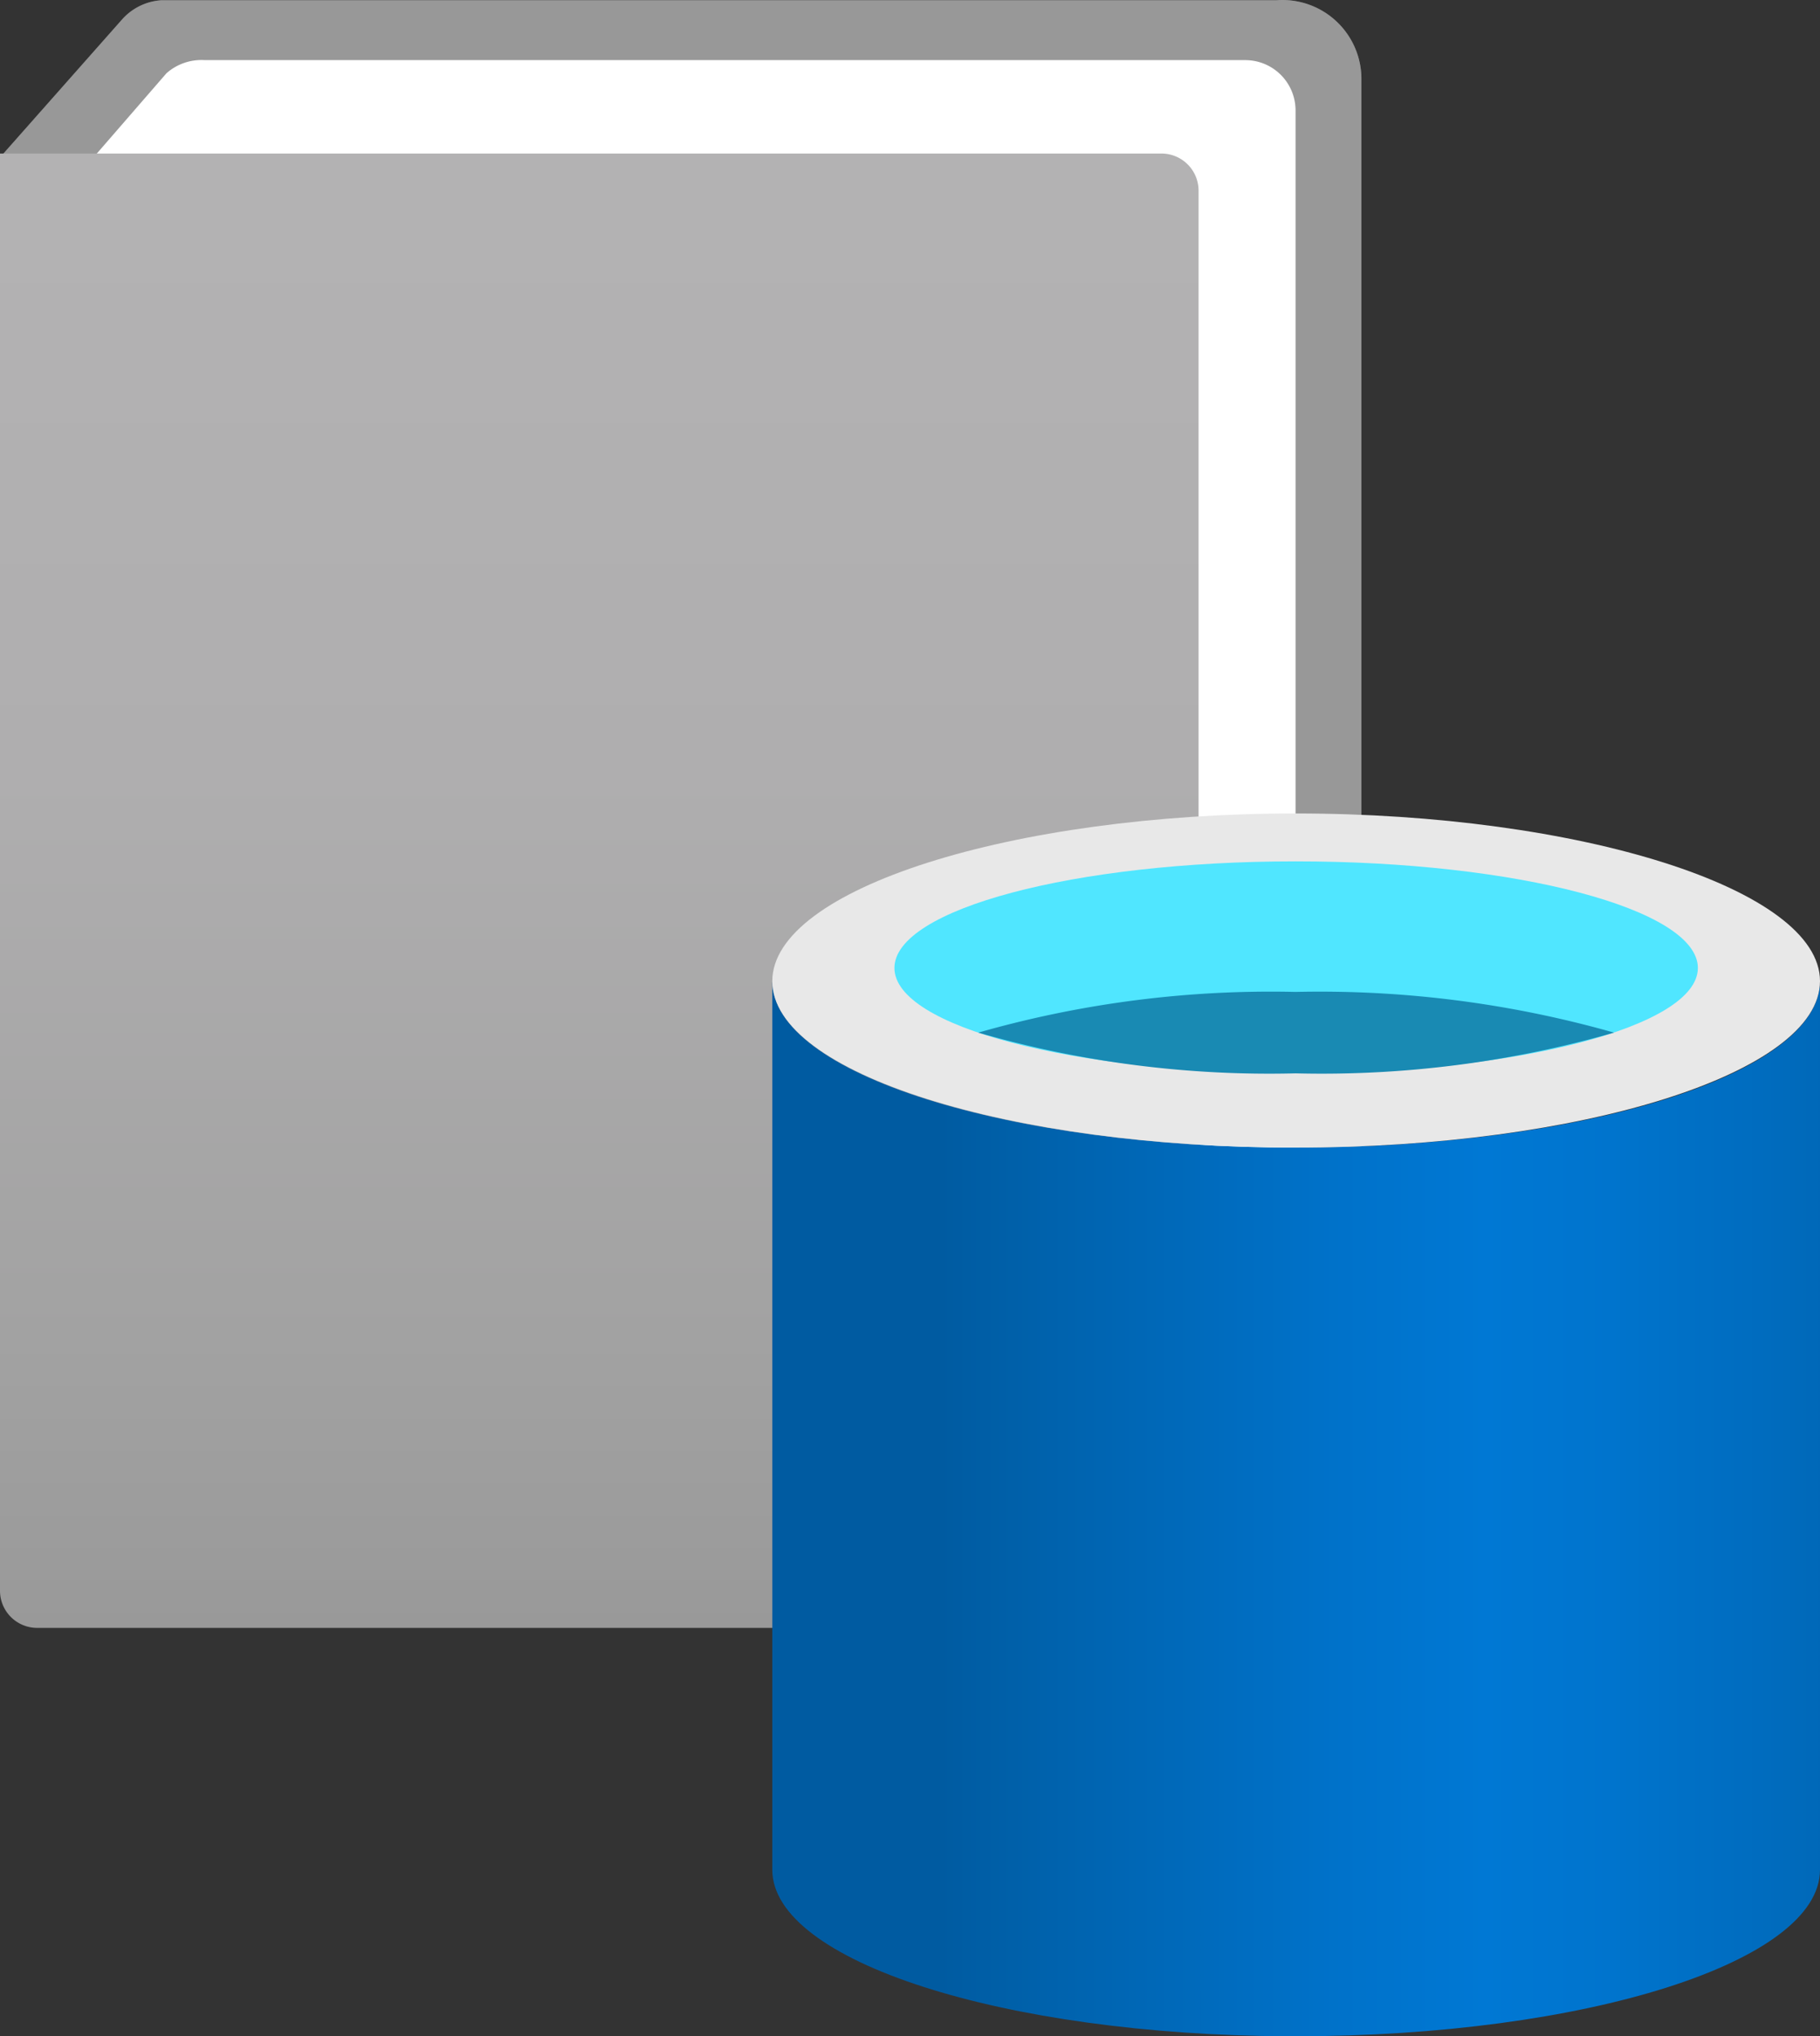 <?xml version="1.0" encoding="UTF-8" standalone="no"?>
<svg
   xmlns:dc="http://purl.org/dc/elements/1.1/"
   xmlns:cc="http://creativecommons.org/ns#"
   xmlns:rdf="http://www.w3.org/1999/02/22-rdf-syntax-ns#"
   xmlns:svg="http://www.w3.org/2000/svg"
   xmlns="http://www.w3.org/2000/svg"
   xmlns:sodipodi="http://sodipodi.sourceforge.net/DTD/sodipodi-0.dtd"
   xmlns:inkscape="http://www.inkscape.org/namespaces/inkscape"
   width="15.2"
   height="17.002"
   viewBox="0 0 15.2 17.002"
   version="1.1"
   id="svg54154"
   sodipodi:docname="Azure_Data_Catalog.svg"
   inkscape:version="0.92.3 (2405546, 2018-03-11)">
  <rect x="0" y="0" width="15.2" height="17.002" fill="#333333" stroke="none"/>
  <sodipodi:namedview
     pagecolor="#ffffff"
     bordercolor="#666666"
     borderopacity="1"
     objecttolerance="10"
     gridtolerance="10"
     guidetolerance="10"
     inkscape:pageopacity="0"
     inkscape:pageshadow="2"
     inkscape:window-width="1920"
     inkscape:window-height="1017"
     id="namedview54156"
     showgrid="false"
     fit-margin-top="0"
     fit-margin-left="0"
     fit-margin-right="0"
     fit-margin-bottom="0"
     inkscape:zoom="48.111111"
     inkscape:cx="7.6"
     inkscape:cy="8.5"
     inkscape:window-x="-8"
     inkscape:window-y="-8"
     inkscape:window-maximized="1"
     inkscape:current-layer="svg54154" />
  <defs
     id="defs54125">
    <linearGradient
       id="a790cec7-07c9-4638-b5c5-ab9fbd5ca908"
       x1="6.41"
       y1="1.78"
       x2="6.41"
       y2="14.13"
       gradientUnits="userSpaceOnUse"
       gradientTransform="translate(1.4,0.498)">
      <stop
         offset="0"
         stop-color="#b3b2b3"
         id="stop54101" />
      <stop
         offset="0.38"
         stop-color="#afaeaf"
         id="stop54103" />
      <stop
         offset="0.76"
         stop-color="#a2a2a2"
         id="stop54105" />
      <stop
         offset="1"
         stop-color="#979797"
         id="stop54107" />
    </linearGradient>
    <linearGradient
       id="b9e6ae88-e13e-4cbb-9678-9c3623cbd024"
       x1="7.85"
       y1="13.09"
       x2="16.6"
       y2="13.09"
       gradientUnits="userSpaceOnUse"
       gradientTransform="translate(1.4,0.498)">
      <stop
         offset="0"
         stop-color="#005ba1"
         id="stop54110" />
      <stop
         offset="0.07"
         stop-color="#0060a9"
         id="stop54112" />
      <stop
         offset="0.36"
         stop-color="#0071c8"
         id="stop54114" />
      <stop
         offset="0.52"
         stop-color="#0078d4"
         id="stop54116" />
      <stop
         offset="0.64"
         stop-color="#0074cd"
         id="stop54118" />
      <stop
         offset="0.82"
         stop-color="#006abb"
         id="stop54120" />
      <stop
         offset="1"
         stop-color="#005ba1"
         id="stop54122" />
    </linearGradient>
  </defs>
  <title
     id="title54127">Icon-integration-216</title>
  <g
     id="g54150"
     transform="translate(-1.4,-0.498)">
    <g
       id="e324a405-82e2-4fb6-93ca-106df2178669">
      <g
         id="g54147">
        <path
           d="m 1.42,1.79 1,-1.13 A 0.48,0.48 0 0 1 2.75,0.5 h 9.31 a 0.66,0.66 0 0 1 0.71,0.67 v 11.62 a 0.48,0.48 0 0 1 -0.16,0.35 l -1,0.95 z"
           id="path54129"
           inkscape:connector-curvature="0"
           style="fill:#999999" />
        <path
           d="m 1.42,1.79 1,-1.13 A 0.48,0.48 0 0 1 2.75,0.5 h 9.31 a 0.66,0.66 0 0 1 0.71,0.67 v 11.62 a 0.48,0.48 0 0 1 -0.16,0.35 l -1,0.95 z"
           id="path54131"
           inkscape:connector-curvature="0"
           style="opacity:0.5;fill:#999999" />
        <path
           d="M 2.2,1.79 2.79,1.11 A 0.44,0.44 0 0 1 3.11,1 h 8.69 a 0.42,0.42 0 0 1 0.42,0.42 v 11.01 a 0.44,0.44 0 0 1 -0.13,0.31 l -0.93,0.85"
           id="path54133"
           inkscape:connector-curvature="0"
           style="fill:#ffffff" />
        <path
           d="M 11.1,1.78 H 1.45 a 0.025,0 0 0 0 -0.05,0 v 12 a 0.31,0.31 0 0 0 0.31,0.31 h 9.39 a 0.31,0.31 0 0 0 0.31,-0.31 V 2.09 A 0.31,0.31 0 0 0 11.1,1.78 Z"
           id="path54135"
           inkscape:connector-curvature="0"
           style="fill:url(#a790cec7-07c9-4638-b5c5-ab9fbd5ca908)" />
        <g
           id="g54145">
          <path
             d="M 12.22,10.08 C 9.81,10.08 7.85,9.46 7.85,8.69 v 7.42 c 0,0.76 1.92,1.38 4.31,1.39 h 0.06 c 2.42,0 4.38,-0.62 4.38,-1.39 V 8.69 c 0,0.77 -1.96,1.39 -4.38,1.39 z"
             id="path54137"
             inkscape:connector-curvature="0"
             style="fill:url(#b9e6ae88-e13e-4cbb-9678-9c3623cbd024)" />
          <path
             d="m 16.6,8.69 c 0,0.77 -2,1.39 -4.38,1.39 -2.38,0 -4.37,-0.62 -4.37,-1.39 0,-0.77 2,-1.4 4.37,-1.4 2.37,0 4.38,0.63 4.38,1.4"
             id="path54139"
             inkscape:connector-curvature="0"
             style="fill:#e8e8e8" />
          <path
             d="m 15.58,8.58 c 0,0.49 -1.51,0.88 -3.36,0.88 -1.85,0 -3.35,-0.39 -3.35,-0.88 0,-0.49 1.5,-0.89 3.35,-0.89 1.85,0 3.36,0.4 3.36,0.89"
             id="path54141"
             inkscape:connector-curvature="0"
             style="fill:#50e6ff" />
          <path
             d="M 12.22,8.78 A 8.89,8.89 0 0 0 9.57,9.12 8.79,8.79 0 0 0 12.22,9.46 8.86,8.86 0 0 0 14.88,9.12 9,9 0 0 0 12.22,8.78 Z"
             id="path54143"
             inkscape:connector-curvature="0"
             style="fill:#198ab3" />
        </g>
      </g>
    </g>
  </g>
</svg>
